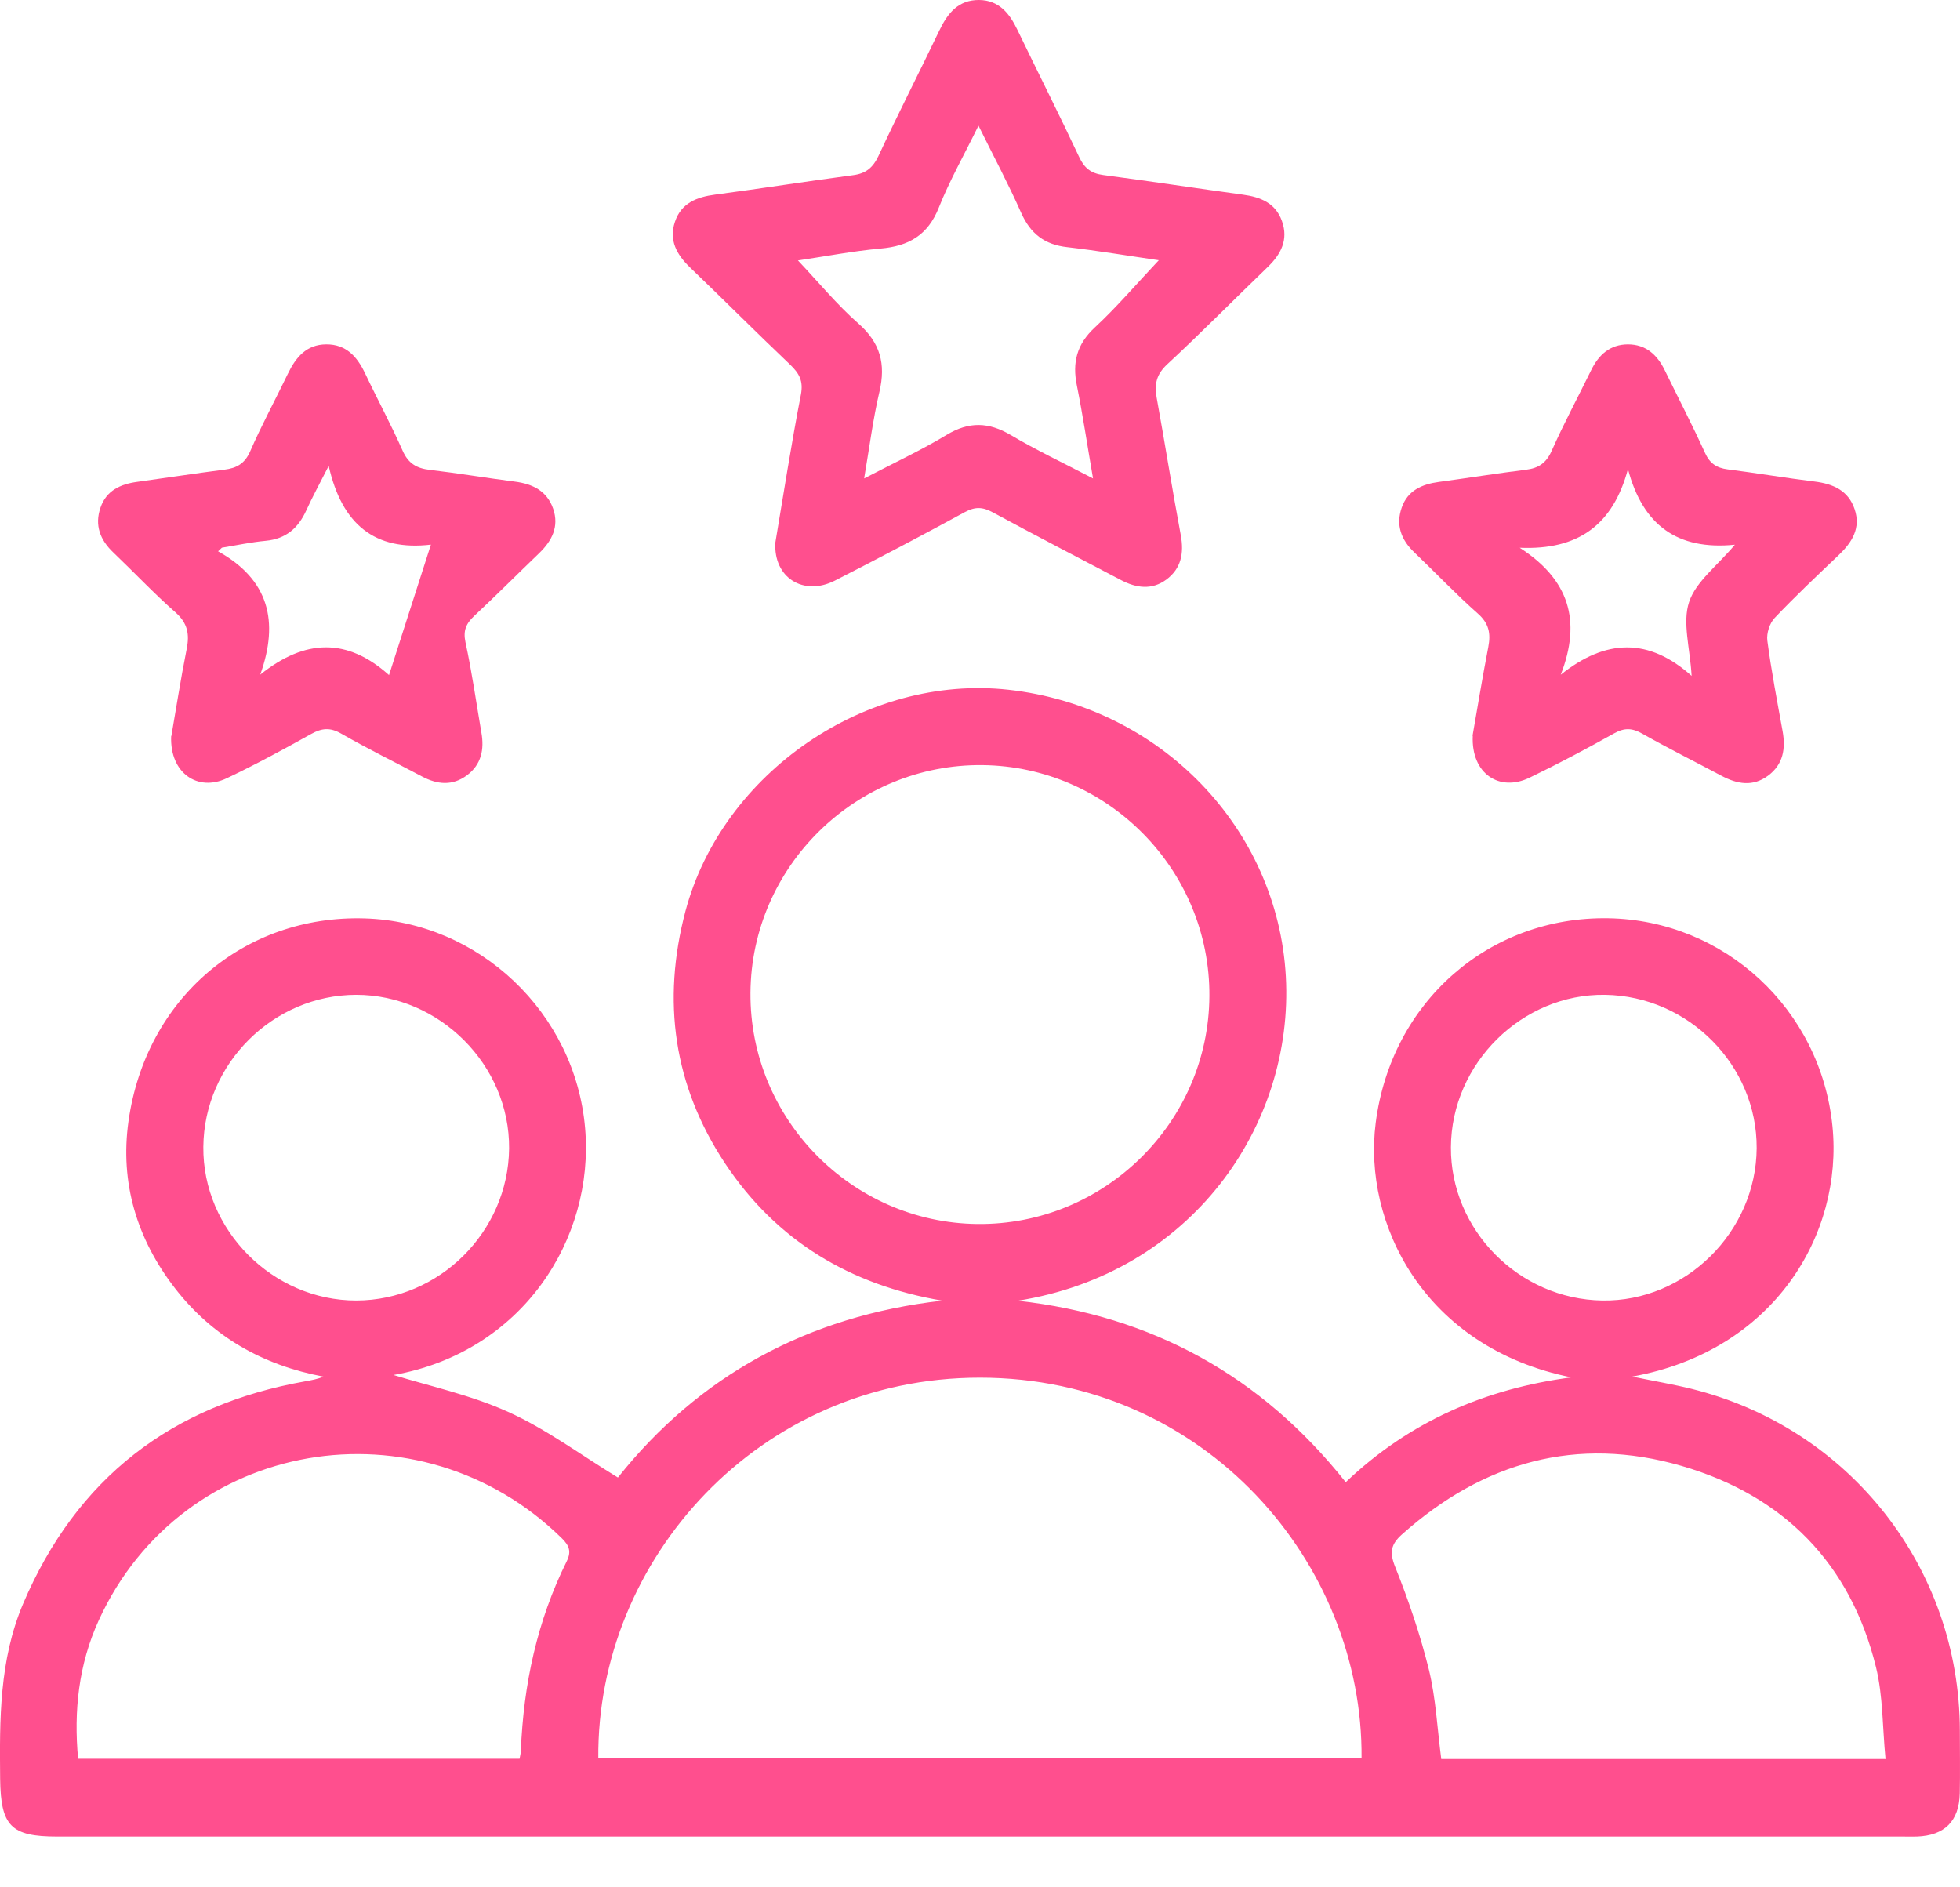 <svg width="27" height="26" viewBox="0 0 27 26" fill="none" xmlns="http://www.w3.org/2000/svg">
<g id="Group">
<path id="Vector" d="M5.414 18.94C5.913 19.095 6.483 19.216 7.001 19.451C7.522 19.686 7.99 20.036 8.512 20.355C9.624 18.958 11.123 18.128 12.98 17.918C11.711 17.703 10.695 17.092 9.988 16.027C9.28 14.958 9.114 13.79 9.443 12.55C9.951 10.645 11.933 9.285 13.892 9.502C15.989 9.735 17.601 11.413 17.713 13.451C17.826 15.508 16.41 17.54 14.02 17.919C15.869 18.126 17.374 18.952 18.538 20.419C19.42 19.579 20.465 19.13 21.647 18.975C19.608 18.564 18.774 16.845 18.951 15.469C19.165 13.797 20.519 12.621 22.157 12.65C23.752 12.677 25.082 13.901 25.243 15.516C25.391 16.999 24.442 18.61 22.485 18.964C22.794 19.028 23.051 19.071 23.302 19.133C25.48 19.673 26.992 21.6 26.998 23.837C26.998 24.128 27.003 24.417 26.997 24.707C26.988 25.089 26.787 25.287 26.406 25.301C26.344 25.303 26.283 25.301 26.221 25.301C17.743 25.301 9.266 25.301 0.788 25.301C0.148 25.301 0.01 25.154 0.002 24.504C-0.006 23.685 -0.01 22.868 0.318 22.094C1.055 20.363 2.363 19.356 4.207 19.029C4.29 19.014 4.374 18.999 4.458 18.965C3.62 18.808 2.927 18.415 2.408 17.744C1.885 17.067 1.651 16.293 1.77 15.446C2.007 13.755 3.364 12.603 5.021 12.652C6.598 12.697 7.923 13.951 8.06 15.541C8.192 17.067 7.193 18.632 5.415 18.943L5.414 18.94ZM8.243 24.224H18.756C18.781 21.537 16.602 18.98 13.499 18.979C10.456 18.978 8.217 21.485 8.242 24.224H8.243ZM16.66 13.724C16.672 11.991 15.267 10.559 13.535 10.54C11.791 10.521 10.349 11.936 10.338 13.678C10.326 15.411 11.732 16.843 13.463 16.862C15.208 16.881 16.649 15.466 16.66 13.724ZM7.157 24.23C7.165 24.186 7.174 24.153 7.175 24.119C7.211 23.206 7.399 22.329 7.807 21.508C7.874 21.372 7.84 21.291 7.739 21.191C5.777 19.267 2.514 19.802 1.361 22.32C1.082 22.93 1.015 23.572 1.076 24.229H7.158L7.157 24.23ZM25.974 24.231C25.931 23.795 25.941 23.369 25.843 22.968C25.491 21.534 24.566 20.602 23.166 20.195C21.723 19.775 20.431 20.14 19.313 21.138C19.161 21.274 19.138 21.383 19.219 21.585C19.404 22.047 19.565 22.521 19.684 23.003C19.78 23.399 19.799 23.813 19.854 24.232H25.974V24.231ZM4.908 17.916C6.051 17.914 7.002 16.968 7.013 15.822C7.023 14.675 6.056 13.704 4.905 13.705C3.763 13.707 2.811 14.653 2.801 15.799C2.79 16.945 3.757 17.917 4.908 17.916ZM24.199 15.817C24.205 14.677 23.262 13.723 22.112 13.705C20.969 13.687 19.993 14.65 19.987 15.804C19.98 16.943 20.923 17.898 22.073 17.916C23.217 17.934 24.192 16.971 24.199 15.817Z" fill="#FF4F8E"/>
<path id="Vector_2" d="M10.681 7.474C10.792 6.818 10.899 6.123 11.033 5.435C11.068 5.249 11.011 5.146 10.888 5.027C10.423 4.585 9.971 4.131 9.508 3.687C9.322 3.509 9.211 3.31 9.298 3.055C9.384 2.797 9.599 2.714 9.851 2.681C10.486 2.597 11.119 2.497 11.754 2.413C11.929 2.39 12.025 2.31 12.101 2.149C12.371 1.569 12.663 0.998 12.94 0.42C13.053 0.184 13.201 -0.003 13.488 3.96786e-05C13.761 0.003 13.907 0.184 14.015 0.411C14.297 0.996 14.59 1.575 14.866 2.163C14.937 2.317 15.031 2.389 15.196 2.411C15.84 2.496 16.482 2.594 17.125 2.682C17.367 2.715 17.571 2.798 17.659 3.044C17.752 3.302 17.646 3.503 17.462 3.68C17 4.125 16.55 4.582 16.08 5.018C15.929 5.158 15.9 5.294 15.934 5.481C16.049 6.112 16.148 6.744 16.266 7.373C16.312 7.622 16.271 7.834 16.066 7.985C15.869 8.131 15.653 8.102 15.444 7.992C14.854 7.682 14.261 7.376 13.675 7.058C13.537 6.983 13.433 6.978 13.291 7.055C12.698 7.378 12.1 7.693 11.498 8C11.07 8.216 10.653 7.96 10.681 7.474ZM15.963 3.585C15.552 3.526 15.128 3.454 14.703 3.405C14.39 3.371 14.195 3.22 14.067 2.932C13.892 2.536 13.687 2.153 13.479 1.731C13.282 2.134 13.081 2.487 12.933 2.859C12.783 3.239 12.519 3.39 12.132 3.424C11.746 3.459 11.365 3.533 10.992 3.588C11.278 3.89 11.53 4.198 11.824 4.456C12.127 4.722 12.204 5.014 12.115 5.395C12.026 5.774 11.977 6.162 11.904 6.591C12.314 6.377 12.688 6.204 13.04 5.991C13.348 5.805 13.62 5.813 13.925 5.994C14.274 6.201 14.643 6.375 15.057 6.591C14.976 6.122 14.916 5.717 14.835 5.314C14.769 4.993 14.833 4.742 15.083 4.51C15.39 4.225 15.663 3.903 15.964 3.584L15.963 3.585Z" fill="#FF4F8E"/>
<path id="Vector_3" d="M2.36 10.143C2.422 9.789 2.487 9.365 2.571 8.944C2.613 8.737 2.586 8.585 2.416 8.435C2.12 8.175 1.848 7.885 1.562 7.612C1.379 7.439 1.301 7.236 1.384 6.994C1.464 6.758 1.659 6.669 1.891 6.638C2.292 6.583 2.691 6.521 3.091 6.47C3.26 6.449 3.372 6.388 3.447 6.216C3.604 5.855 3.793 5.508 3.964 5.152C4.073 4.925 4.22 4.745 4.494 4.744C4.768 4.742 4.919 4.912 5.029 5.143C5.198 5.5 5.387 5.848 5.546 6.208C5.624 6.385 5.739 6.452 5.921 6.473C6.313 6.519 6.702 6.585 7.094 6.635C7.338 6.667 7.535 6.763 7.62 7.008C7.705 7.255 7.603 7.451 7.427 7.621C7.129 7.907 6.838 8.2 6.536 8.482C6.423 8.588 6.377 8.683 6.412 8.847C6.501 9.258 6.56 9.675 6.631 10.09C6.673 10.324 6.631 10.532 6.433 10.68C6.234 10.829 6.025 10.809 5.814 10.697C5.442 10.5 5.063 10.315 4.698 10.105C4.547 10.019 4.434 10.03 4.289 10.11C3.906 10.324 3.52 10.533 3.124 10.721C2.722 10.912 2.338 10.649 2.358 10.142L2.36 10.143ZM5.359 9.3C5.375 9.251 5.923 7.544 5.936 7.503C5.164 7.593 4.71 7.226 4.528 6.418C4.397 6.676 4.301 6.851 4.219 7.032C4.108 7.276 3.938 7.424 3.661 7.45C3.458 7.469 3.259 7.512 3.057 7.545C3.039 7.561 3.022 7.578 3.004 7.595C3.704 7.985 3.847 8.559 3.585 9.294C4.204 8.796 4.788 8.787 5.359 9.3Z" fill="#FF4F8E"/>
<path id="Vector_4" d="M20.285 10.136C20.348 9.777 20.419 9.343 20.502 8.913C20.538 8.726 20.511 8.587 20.356 8.451C20.053 8.183 19.775 7.889 19.483 7.61C19.3 7.436 19.225 7.231 19.31 6.991C19.392 6.756 19.59 6.67 19.822 6.639C20.222 6.585 20.621 6.521 21.021 6.471C21.192 6.45 21.299 6.381 21.374 6.213C21.541 5.836 21.737 5.473 21.918 5.102C22.022 4.888 22.178 4.745 22.425 4.744C22.673 4.744 22.829 4.888 22.933 5.101C23.117 5.479 23.312 5.853 23.486 6.236C23.552 6.383 23.645 6.446 23.799 6.466C24.2 6.517 24.599 6.585 24.999 6.634C25.253 6.666 25.462 6.758 25.548 7.014C25.637 7.275 25.513 7.471 25.331 7.645C25.032 7.93 24.731 8.213 24.447 8.513C24.377 8.586 24.333 8.726 24.346 8.825C24.401 9.242 24.481 9.656 24.556 10.071C24.6 10.314 24.565 10.53 24.357 10.685C24.146 10.842 23.93 10.802 23.714 10.687C23.35 10.493 22.98 10.309 22.621 10.106C22.483 10.028 22.377 10.024 22.237 10.102C21.855 10.316 21.466 10.522 21.071 10.713C20.655 10.915 20.264 10.658 20.288 10.137L20.285 10.136ZM20.936 7.547C21.613 7.983 21.79 8.549 21.5 9.295C22.122 8.797 22.714 8.784 23.303 9.311C23.281 8.926 23.174 8.577 23.268 8.294C23.361 8.012 23.654 7.797 23.899 7.504C23.107 7.583 22.63 7.236 22.426 6.462C22.219 7.234 21.738 7.58 20.937 7.546L20.936 7.547Z" fill="#FF4F8E"/>
</g>
</svg>

